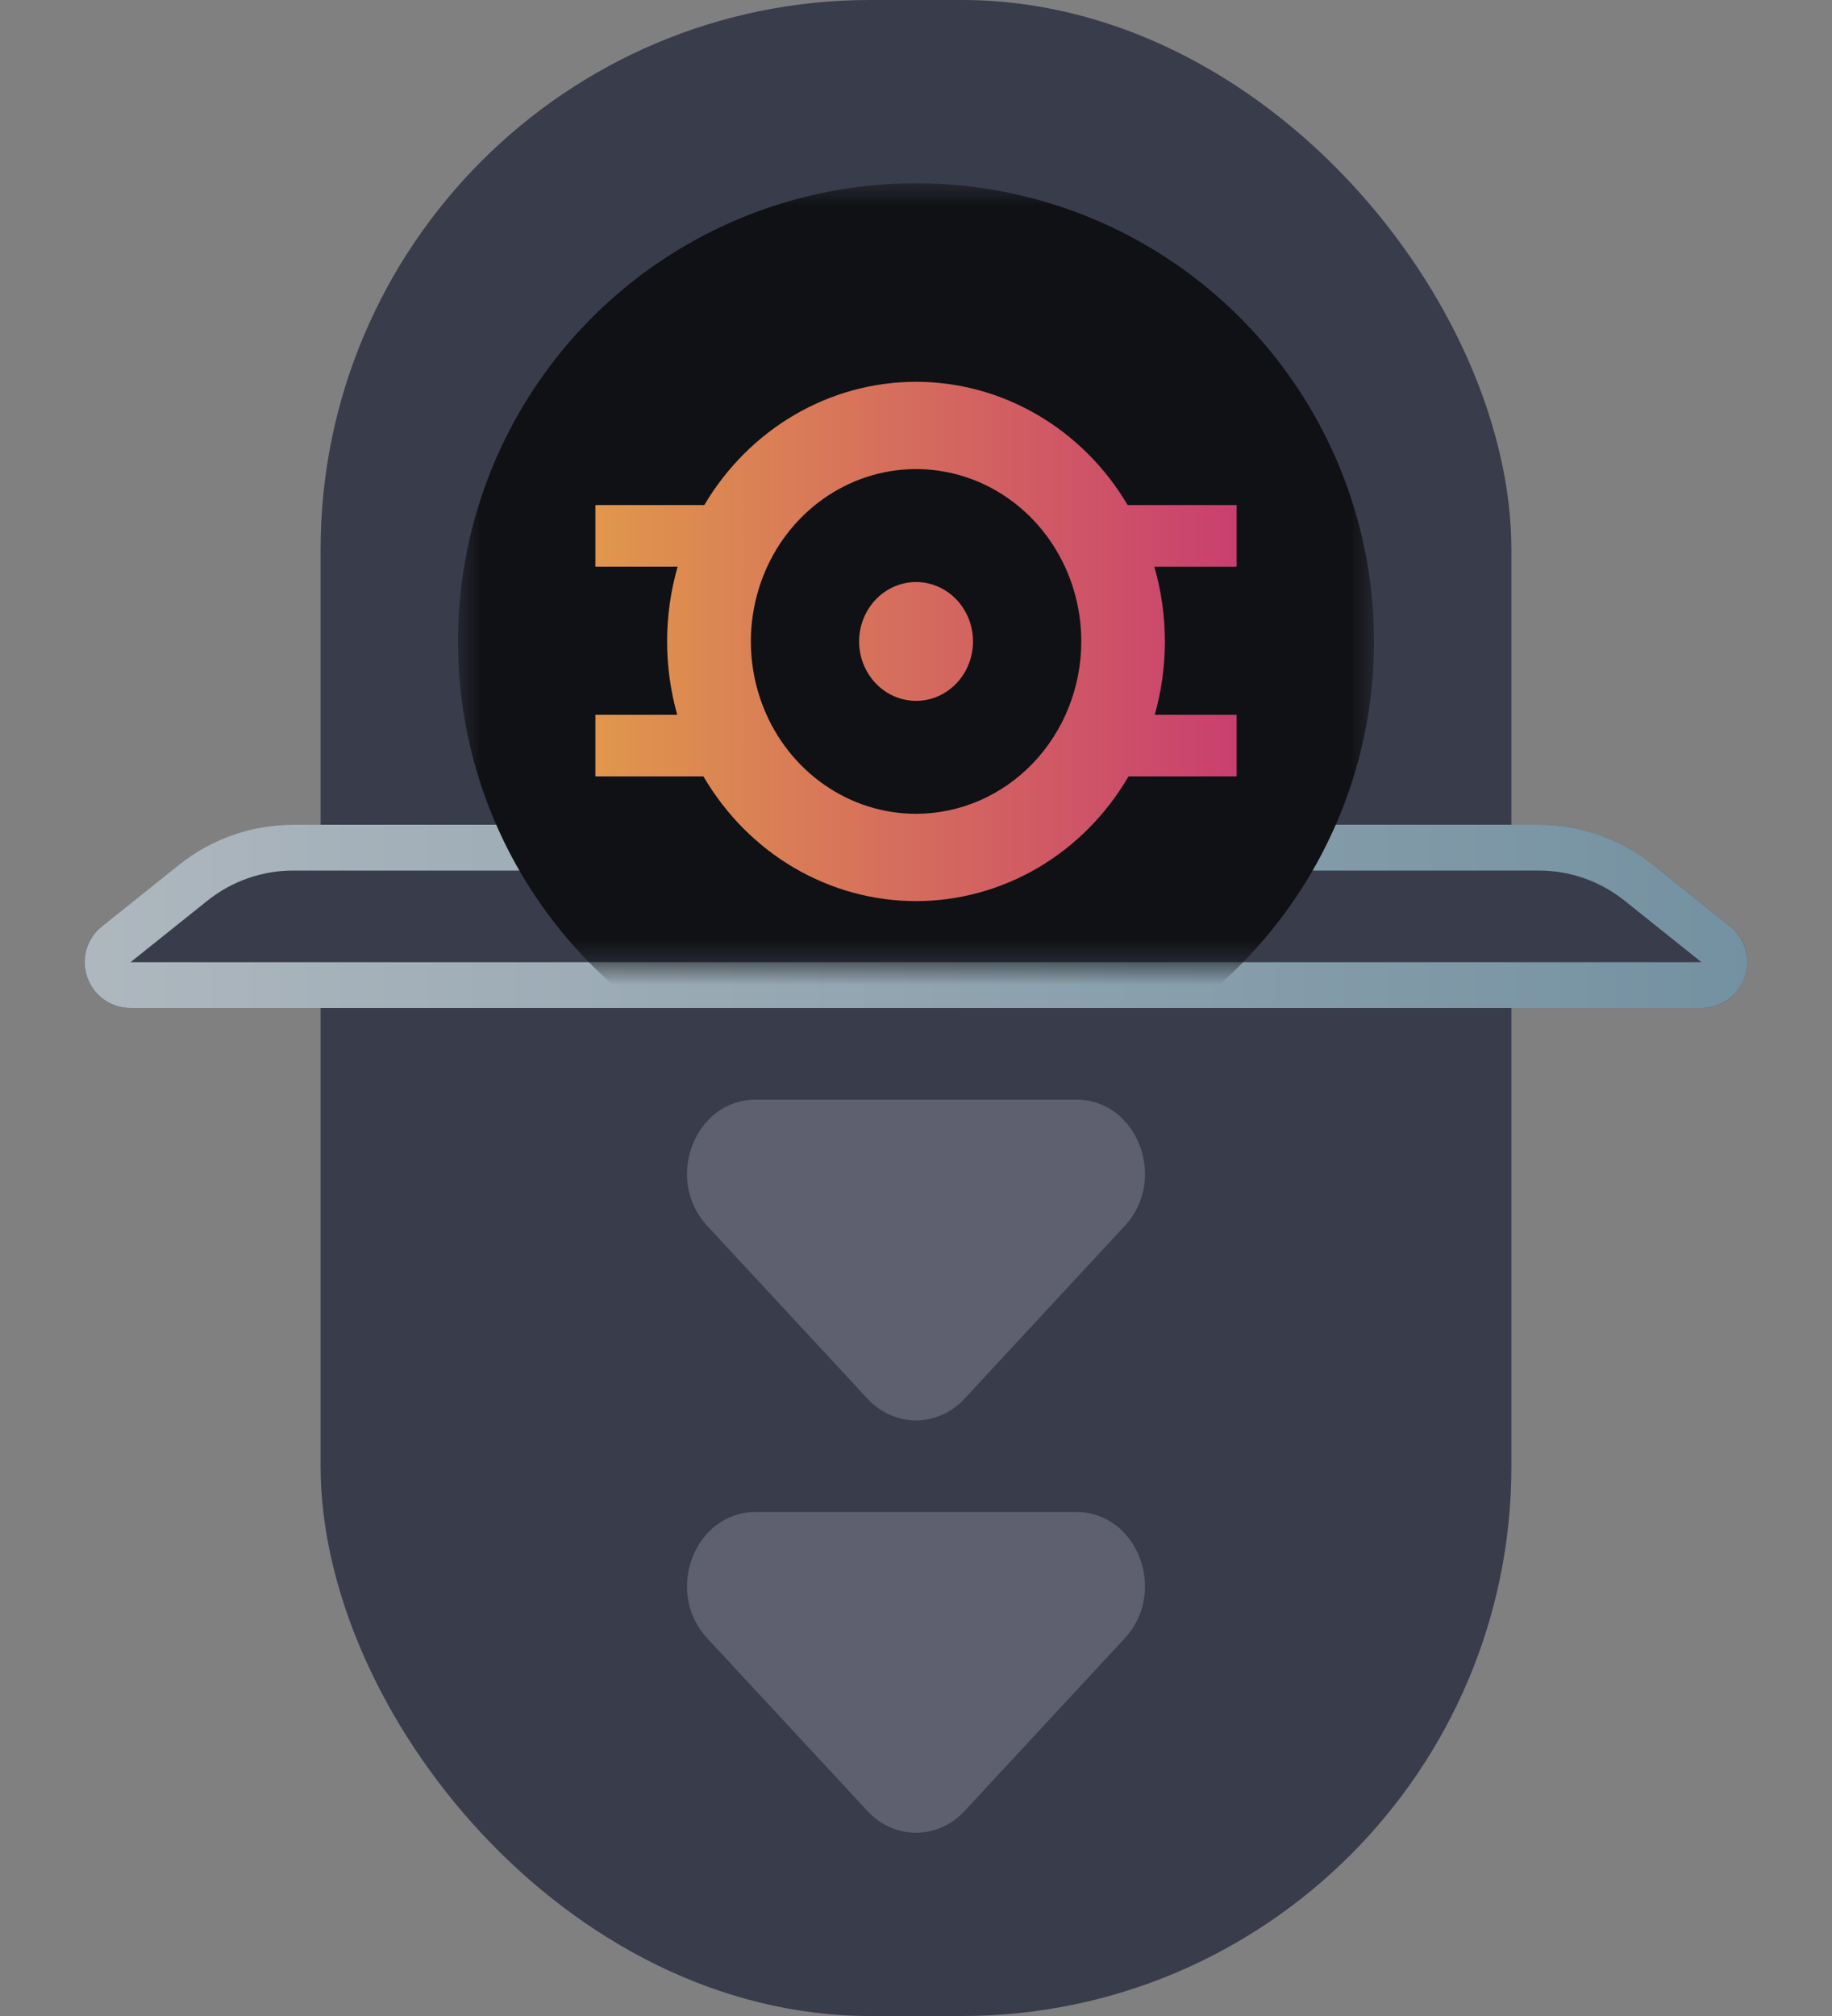 <svg width="40" height="44" viewBox="0 0 40 44" fill="none" xmlns="http://www.w3.org/2000/svg">
<rect x="0" y="0" width="40" height="44" fill="#808080" stroke="none"/>
<rect x="7" width="26" height="44" rx="12" fill="#383C4B"/>
<path d="M24.558 35.756L21.059 39.527C20.474 40.158 19.526 40.158 18.941 39.527L15.442 35.756C14.498 34.739 15.166 33 16.501 33H23.499C24.834 33 25.502 34.739 24.558 35.756Z" fill="#5F606F"/>
<path d="M24.558 26.756L21.059 30.527C20.474 31.158 19.526 31.158 18.941 30.527L15.442 26.756C14.498 25.739 15.166 24 16.501 24H23.499C24.834 24 25.502 25.739 24.558 26.756Z" fill="#5F606F"/>
<path d="M3.904 18.877C4.614 18.309 5.495 18 6.403 18H33.597C34.505 18 35.386 18.309 36.096 18.877L37.774 20.219C38.512 20.81 38.094 22 37.149 22H2.851C1.905 22 1.488 20.81 2.226 20.219L3.904 18.877Z" fill="#383C4B"/>
<path d="M6.403 18.5H33.597C34.392 18.5 35.163 18.77 35.783 19.267L37.462 20.61C37.831 20.905 37.622 21.5 37.149 21.5H2.851C2.378 21.5 2.169 20.905 2.538 20.61L4.217 19.267C4.837 18.77 5.608 18.5 6.403 18.5Z" stroke="url(#paint0_linear_2205_4088)" stroke-opacity="0.7"/>
<mask id="mask0_2205_4088" style="mask-type:alpha" maskUnits="userSpaceOnUse" x="10" y="4" width="20" height="17">
<rect x="10" y="4" width="20" height="17" fill="#F1F1F1"/>
</mask>
<g mask="url(#mask0_2205_4088)">
<circle cx="20" cy="14" r="10" fill="#101114"/>
<path d="M25.482 12.367H27V11.023H24.621C24.135 10.2 23.455 9.522 22.646 9.051C21.837 8.58 20.926 8.333 20 8.333C19.073 8.333 18.163 8.58 17.354 9.051C16.545 9.522 15.865 10.2 15.378 11.023H13V12.367H14.796C14.492 13.421 14.489 14.545 14.787 15.601H13V16.945H15.359C15.844 17.776 16.525 18.463 17.338 18.94C18.151 19.416 19.067 19.667 20 19.667C20.932 19.667 21.849 19.416 22.662 18.94C23.475 18.463 24.156 17.776 24.64 16.945H27V15.601H25.213C25.511 14.545 25.508 13.421 25.203 12.367H25.482ZM20.002 17.762C19.288 17.762 18.591 17.541 17.998 17.128C17.404 16.715 16.942 16.127 16.669 15.44C16.396 14.752 16.324 13.996 16.464 13.266C16.603 12.536 16.946 11.866 17.451 11.34C17.955 10.814 18.598 10.456 19.298 10.31C19.998 10.165 20.723 10.24 21.382 10.524C22.042 10.809 22.605 11.291 23.001 11.91C23.398 12.529 23.609 13.256 23.609 14C23.608 14.998 23.228 15.954 22.551 16.66C21.874 17.365 20.957 17.761 20 17.762H20.002ZM20.002 12.703C20.248 12.703 20.488 12.779 20.693 12.922C20.897 13.064 21.056 13.267 21.151 13.504C21.245 13.741 21.269 14.002 21.221 14.253C21.173 14.505 21.055 14.736 20.881 14.917C20.707 15.098 20.486 15.222 20.244 15.272C20.003 15.322 19.753 15.296 19.526 15.198C19.299 15.1 19.105 14.934 18.968 14.72C18.831 14.507 18.758 14.257 18.758 14C18.758 13.656 18.889 13.327 19.122 13.084C19.355 12.841 19.671 12.704 20 12.703H20.002Z" fill="url(#paint1_linear_2205_4088)"/>
</g>
<defs>
<linearGradient id="paint0_linear_2205_4088" x1="2.98023e-07" y1="20" x2="40" y2="20" gradientUnits="userSpaceOnUse">
<stop stop-color="#E5EFF3"/>
<stop offset="1" stop-color="#89B3C5"/>
</linearGradient>
<linearGradient id="paint1_linear_2205_4088" x1="13" y1="14" x2="27" y2="14" gradientUnits="userSpaceOnUse">
<stop stop-color="#E0974C"/>
<stop offset="1" stop-color="#C93F6F"/>
</linearGradient>
</defs>
</svg>
